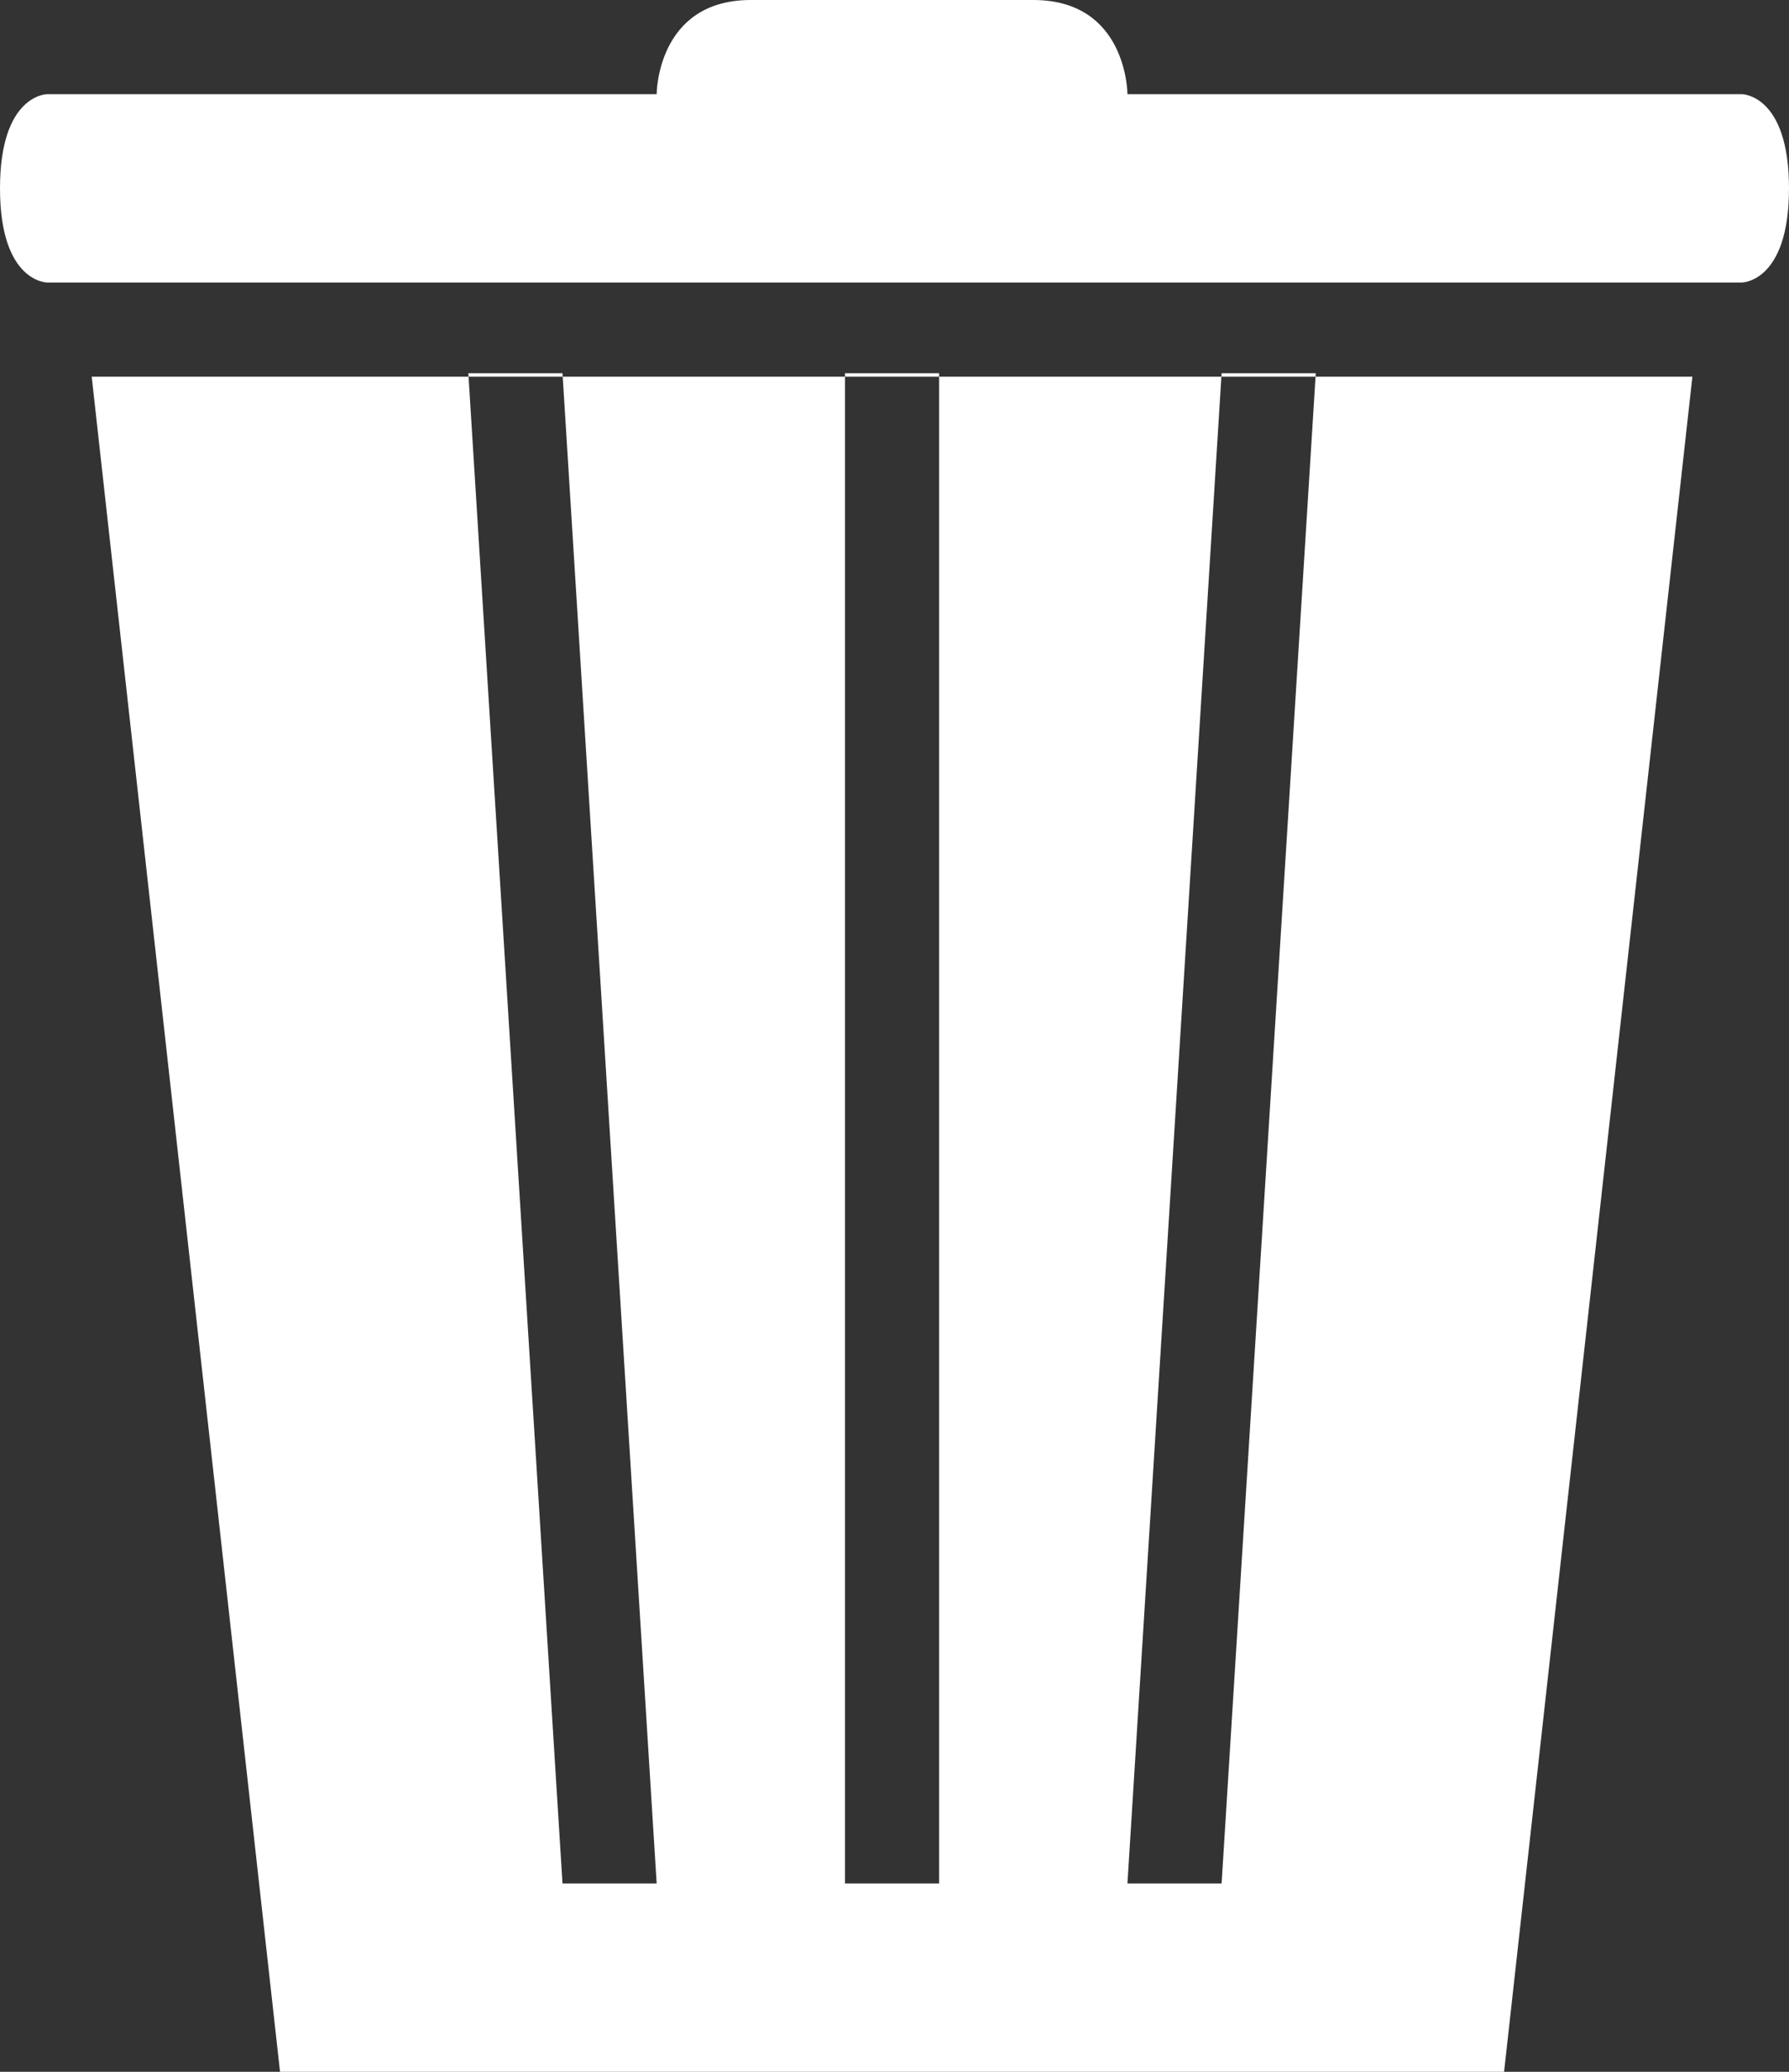 <svg width="19px" height="22px" viewBox="14 10 19 22" version="1.1" xmlns="http://www.w3.org/2000/svg" xmlns:xlink="http://www.w3.org/1999/xlink">
    <rect x="14" y="10" width="19" height="22" fill="#333333" stroke="none"/>
    <!-- Generator: Sketch 40.3 (33839) - http://www.bohemiancoding.com/sketch -->
    <desc>Created with Sketch.</desc>
    <defs></defs>
    <path d="M14.501,11 C14.501,11 14,11 14,12 C14,13 14.501,13 14.501,13 L32.499,13 C32.499,13 33,13 33,12 C33,11 32.499,11 32.499,11 L14.501,11 L14.501,11 Z M14.974,14 L31.974,14 L29.974,32 L16.974,32 L14.974,14 Z M21.974,10 C20.974,10 20.974,11 20.974,11 L25.974,11 C25.974,11 25.974,10 24.974,10 L21.974,10 L21.974,10 Z M19.974,30 L20.974,30 L19.974,13.963 L18.974,13.963 L19.974,30 Z M26.974,13.963 L25.974,30 L26.974,30 L27.974,13.963 L26.974,13.963 L26.974,13.963 Z M22.974,13.963 L22.974,30 L23.974,30 L23.974,13.963 L22.974,13.963 L22.974,13.963 Z" id="editor-trash-delete-recycle-bin-glyph" stroke="none" fill="#FFFFFF " fill-rule="evenodd"></path>
</svg>